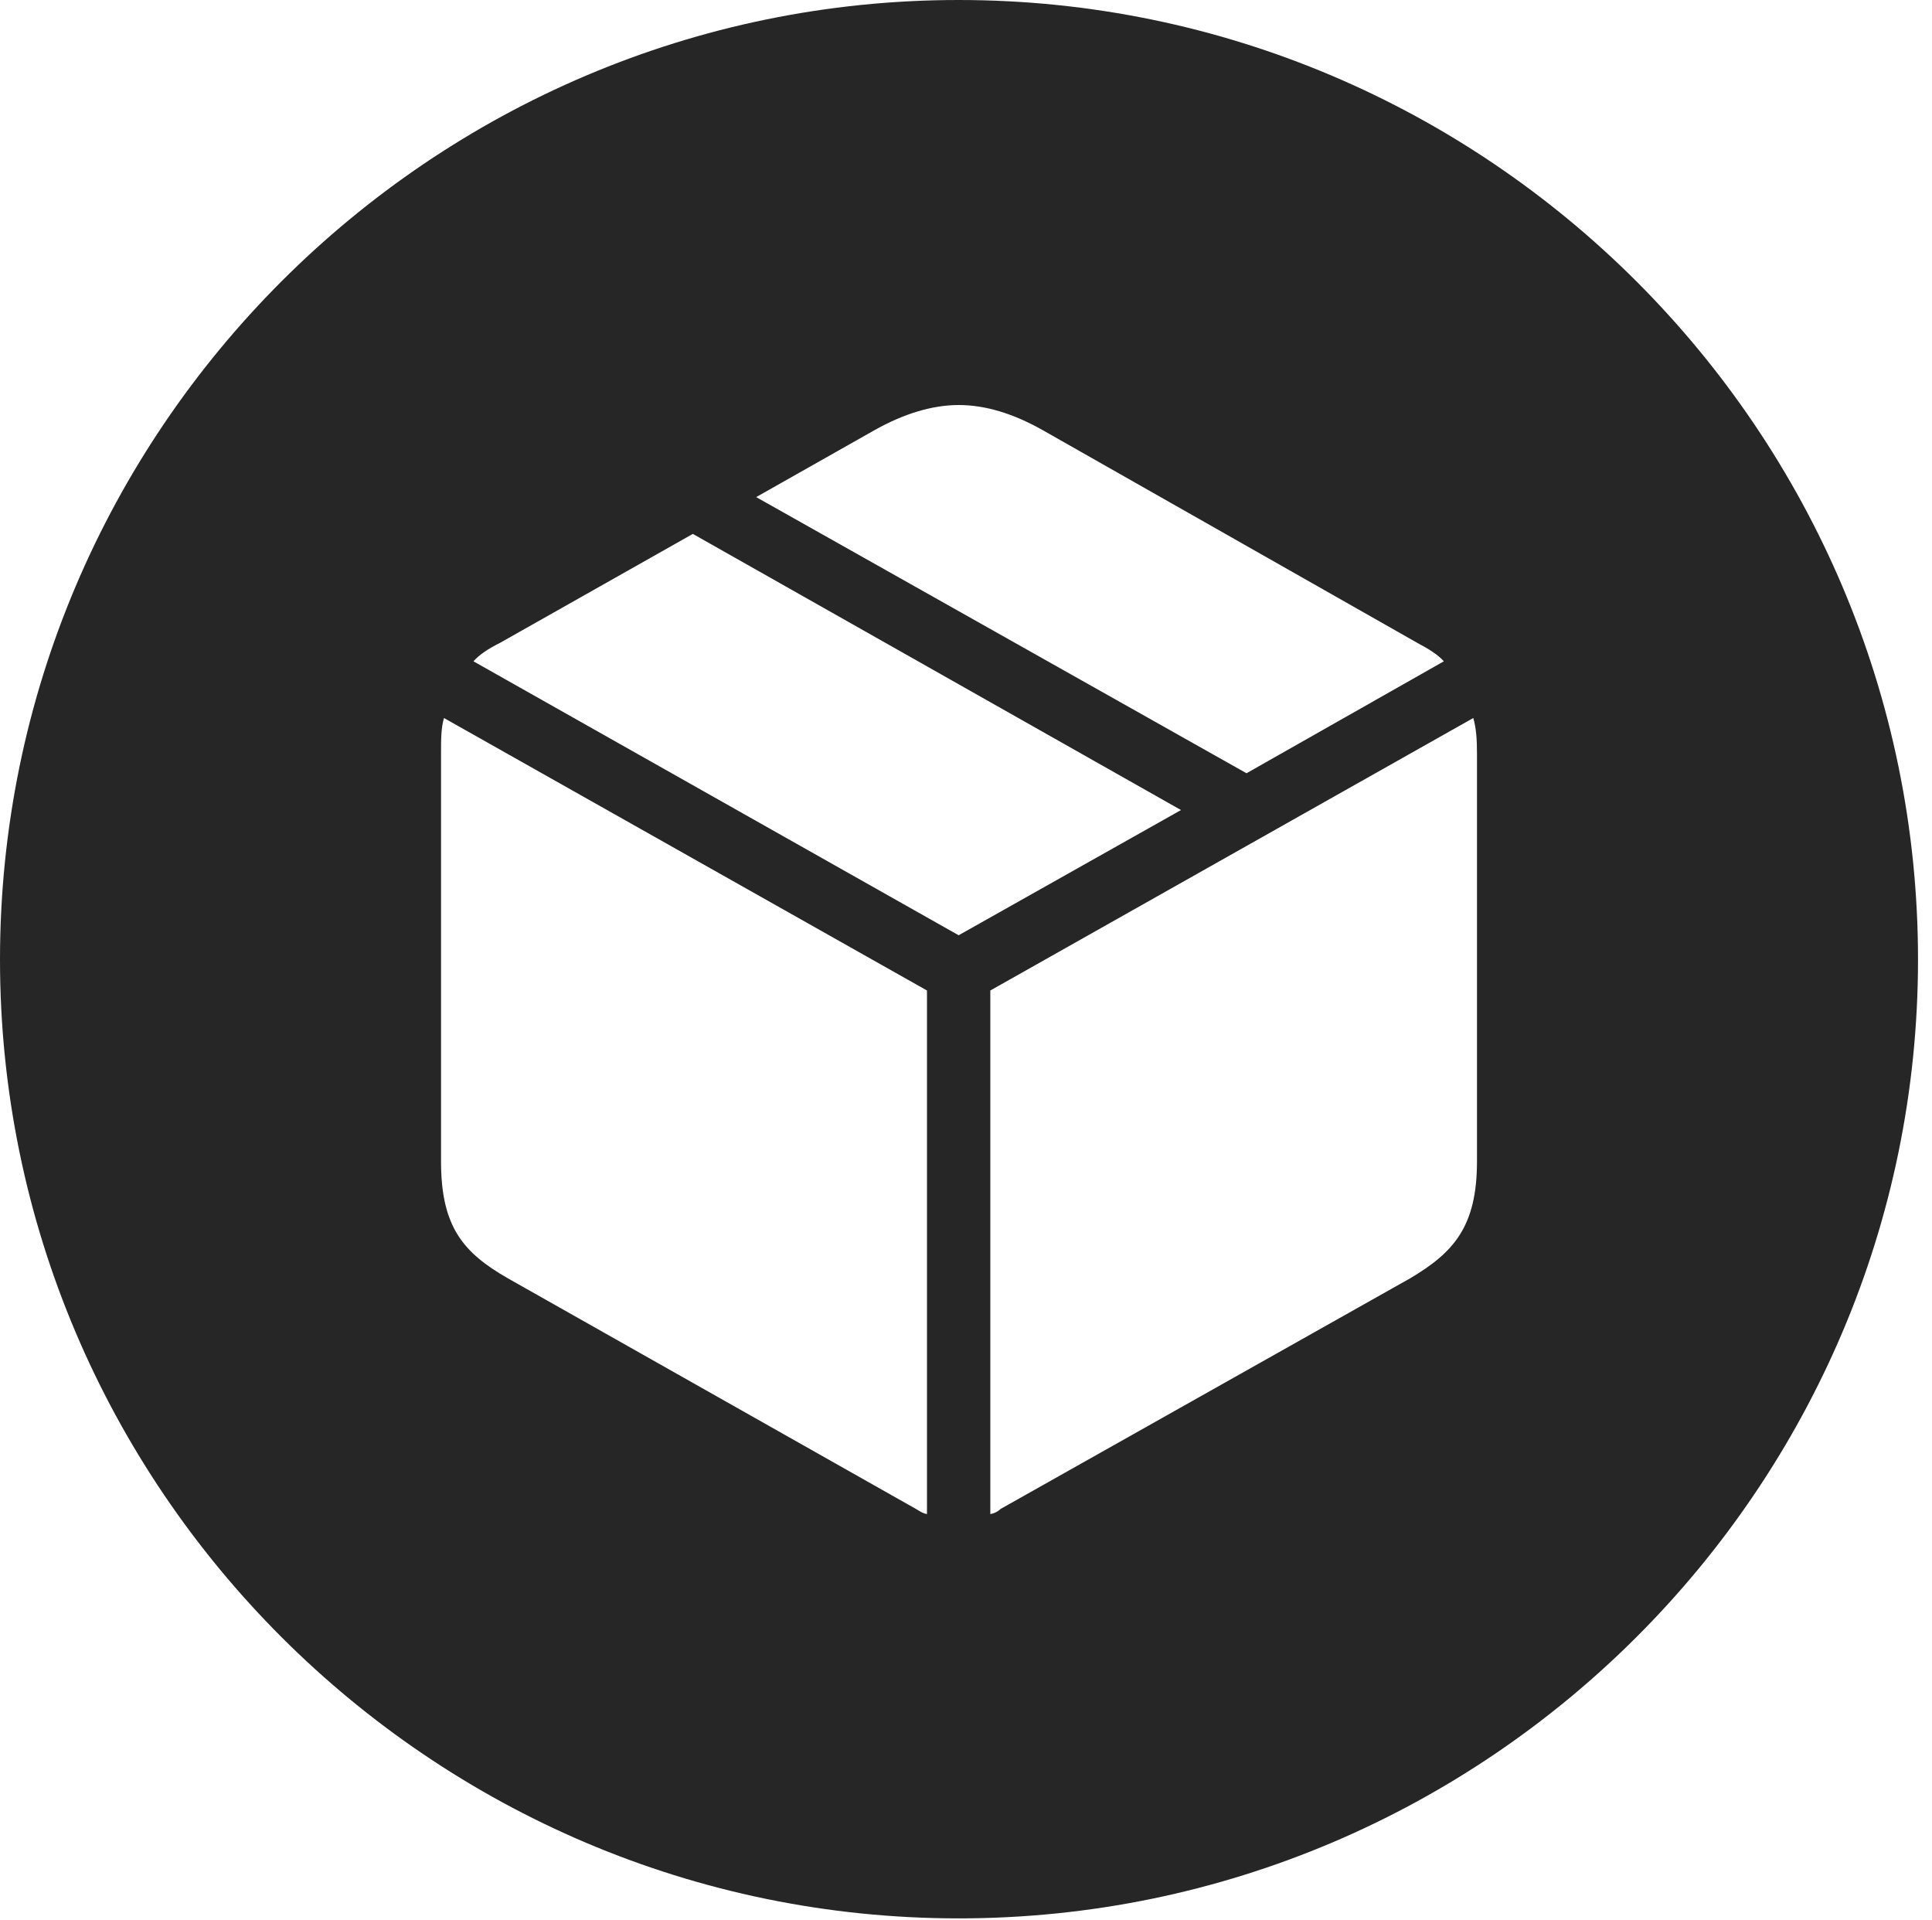 <?xml version="1.0" encoding="UTF-8"?>
<!--Generator: Apple Native CoreSVG 326-->
<!DOCTYPE svg
PUBLIC "-//W3C//DTD SVG 1.1//EN"
       "http://www.w3.org/Graphics/SVG/1.1/DTD/svg11.dtd">
<svg version="1.1" xmlns="http://www.w3.org/2000/svg" xmlns:xlink="http://www.w3.org/1999/xlink" viewBox="0 0 51.25 50.918">
 <g>
  <rect height="50.918" opacity="0" width="51.25" x="0" y="0"/>
  <path d="M50.879 25.449C50.879 39.453 39.453 50.879 25.43 50.879C11.426 50.879 0 39.453 0 25.449C0 11.426 11.426 0 25.43 0C39.453 0 50.879 11.426 50.879 25.449ZM26.27 26.27L26.27 40.156C26.387 40.137 26.484 40.078 26.543 40.02L37.402 33.906C38.555 33.223 39.18 32.539 39.18 30.801L39.18 20C39.18 19.609 39.16 19.316 39.082 19.043ZM11.699 20L11.699 30.801C11.699 32.539 12.285 33.223 13.477 33.906L24.297 40.02C24.395 40.078 24.473 40.137 24.59 40.156L24.59 26.27L11.777 19.043C11.699 19.316 11.699 19.609 11.699 20ZM13.262 17.051C12.949 17.207 12.715 17.363 12.559 17.539L25.43 24.805L31.328 21.484L18.379 14.16ZM23.203 11.406L20.059 13.184L33.066 20.508L38.301 17.539C38.145 17.363 37.891 17.207 37.598 17.051L27.656 11.406C26.895 10.977 26.152 10.742 25.43 10.742C24.727 10.742 23.965 10.977 23.203 11.406Z" fill="black" fill-opacity="0.85"/>
 </g>
</svg>
